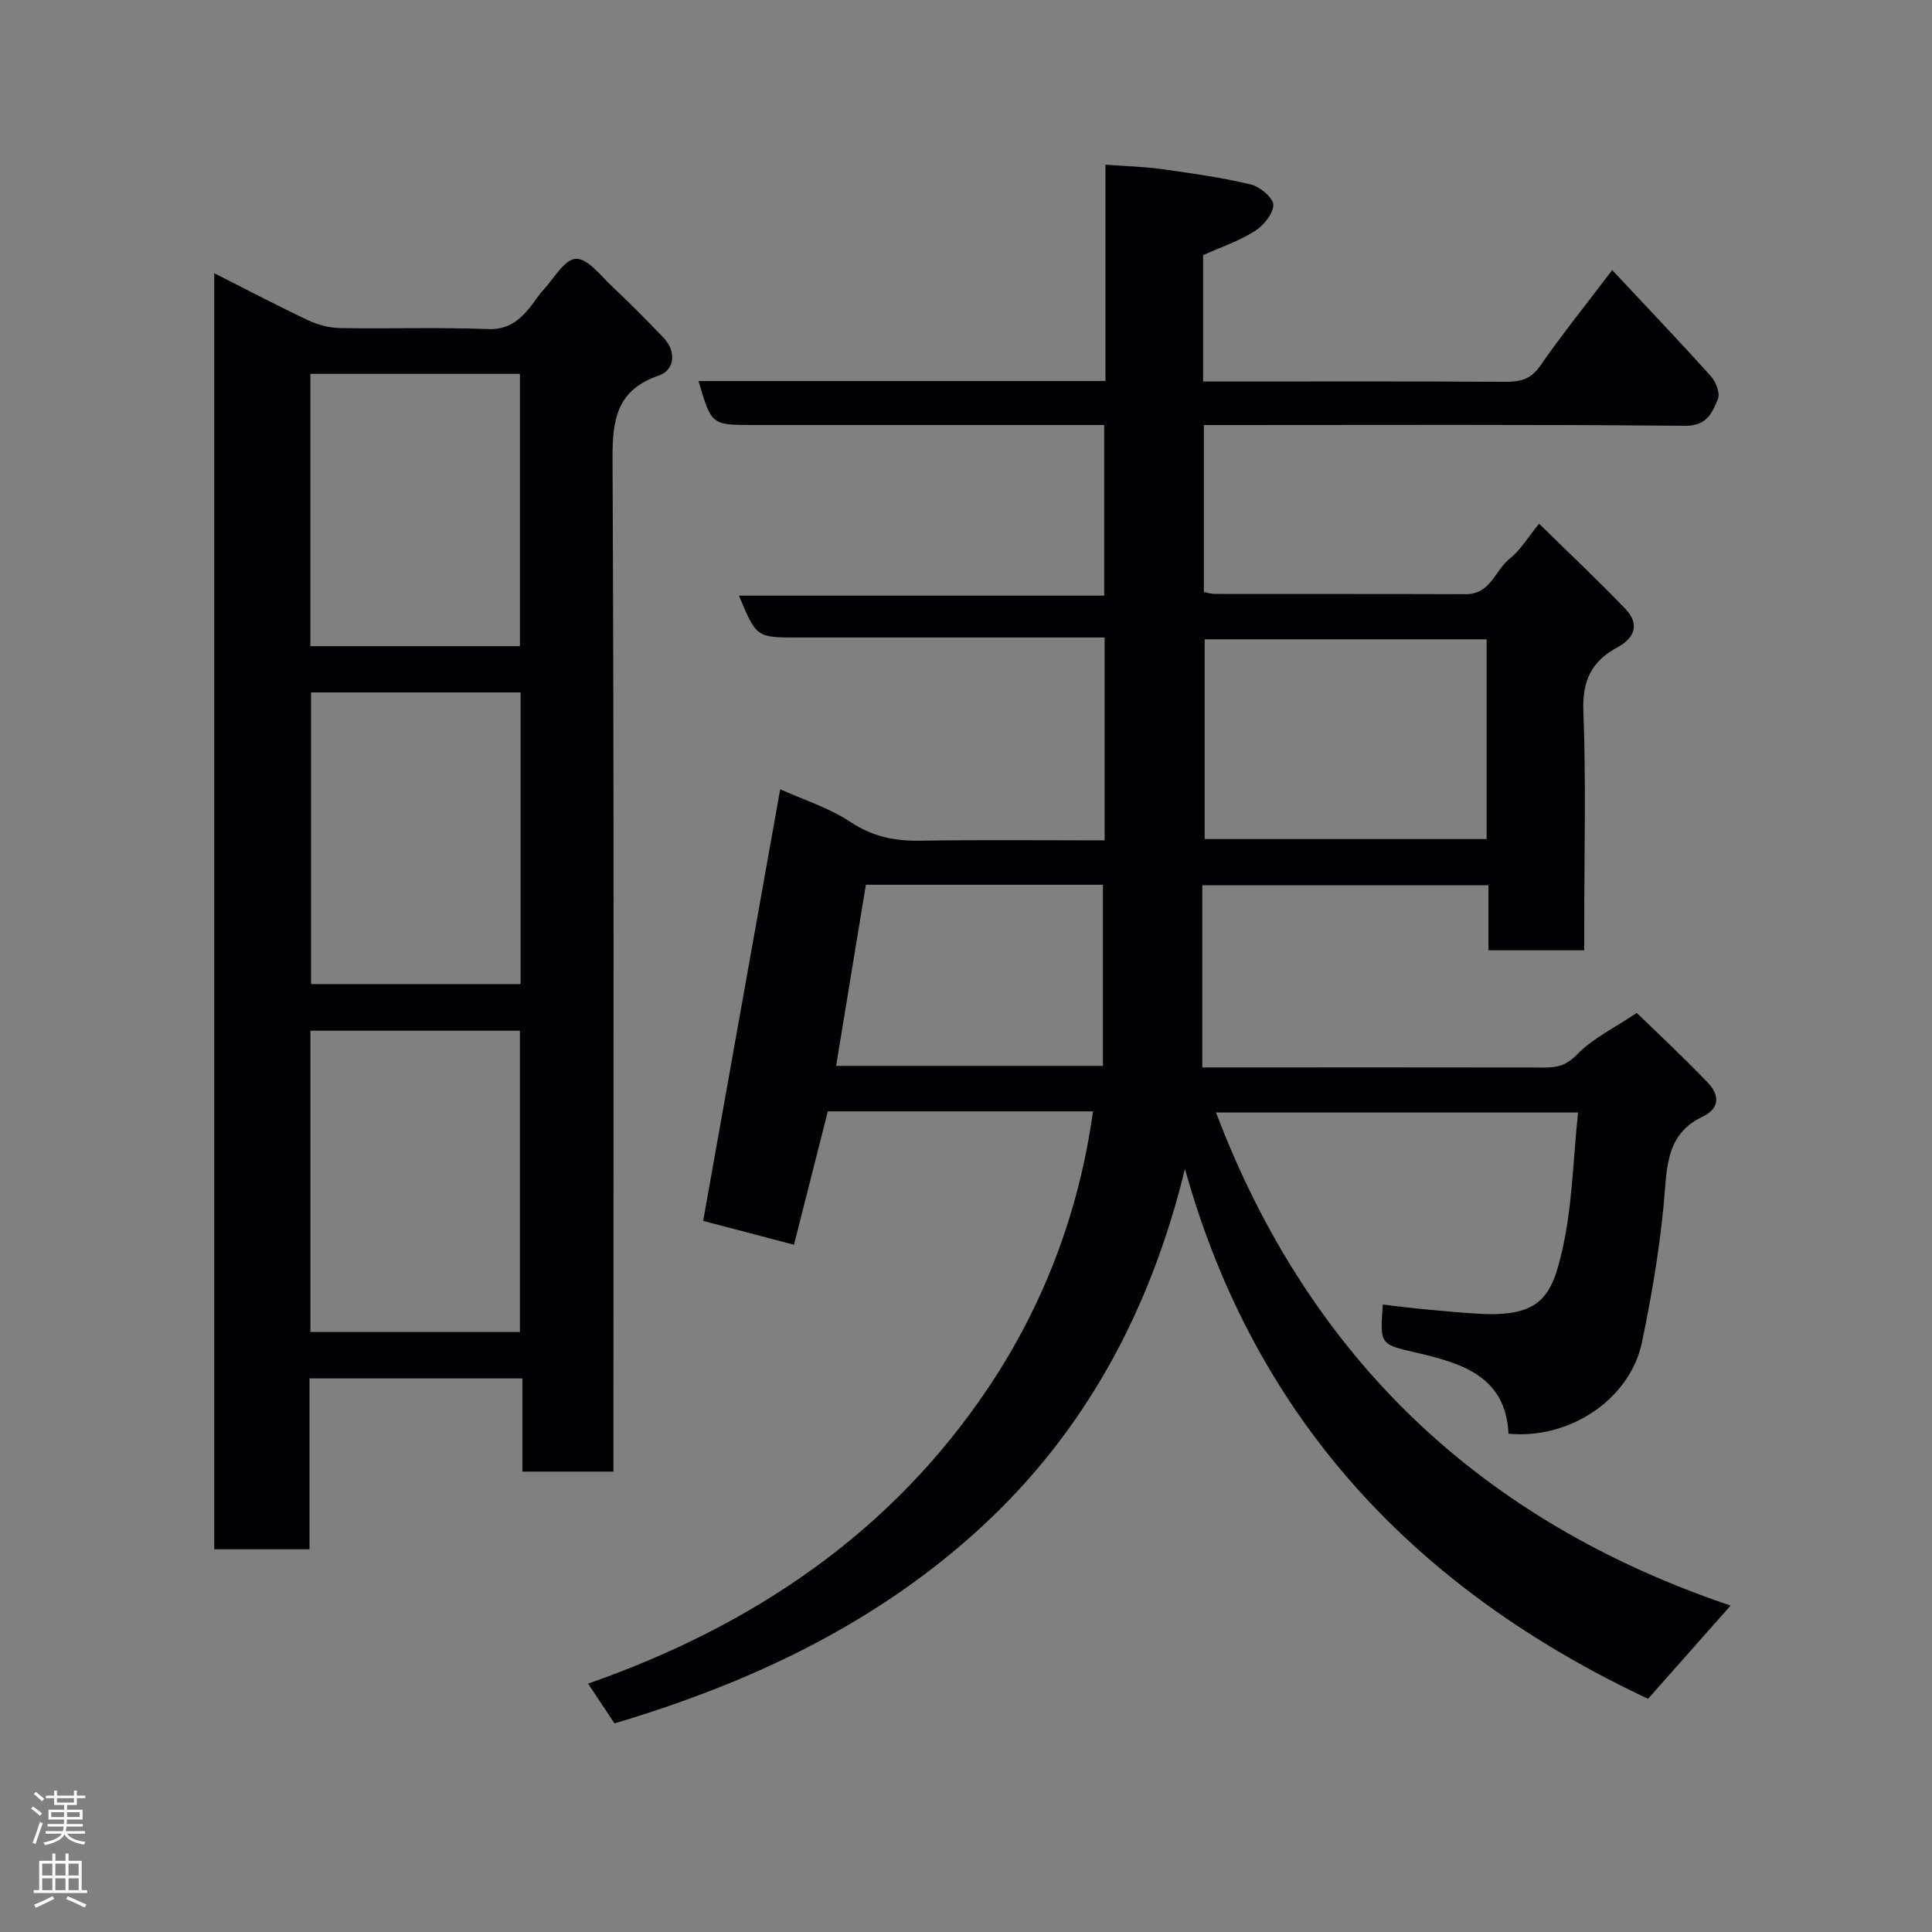 <svg enable-background="new 0 0 400 400" viewBox="0 0 400 400" xmlns="http://www.w3.org/2000/svg"><rect x="0" y="0" width="400" height="400" fill="#808080" stroke="none"/><path d="m127.23 356.81c-1.64-2.47-3.32-4.98-5.48-8.23 34.23-11.97 62.89-31.37 82.95-61.39 11.43-17.09 18.74-36.34 21.59-57.09-18.12 0-36.27 0-54.9 0-2.31 9.11-4.64 18.3-7 27.61-6.75-1.77-12.96-3.4-18.81-4.94 5.34-29.91 10.62-59.52 15.95-89.36 4.65 2.1 10.03 3.79 14.56 6.78 4.57 3.01 9.12 3.96 14.4 3.87 12.63-.21 25.27-.07 38.21-.07 0-14.08 0-27.8 0-42-4.79 0-9.42 0-14.04 0-16.5 0-33 0-49.5 0-8.55 0-8.55 0-12.17-8.67h75.62c0-11.91 0-23.29 0-35.33-1.7 0-3.46 0-5.23 0-22.5 0-45 0-67.5 0-8.57 0-8.59-.01-11.26-9.1h84.25c0-14.97 0-29.57 0-44.8 4.23.32 8.08.42 11.87.95 6.13.86 12.29 1.72 18.29 3.17 1.88.45 4.63 2.82 4.6 4.25-.05 1.89-2.09 4.29-3.92 5.44-3.24 2.03-6.97 3.29-10.62 4.92v26.17h5.28c19 0 38-.06 57 .06 3.13.02 5.44-.34 7.46-3.24 4.64-6.67 9.75-13.02 14.96-19.89 6.9 7.37 13.76 14.56 20.41 21.95 1.04 1.16 1.98 3.54 1.48 4.73-1.18 2.82-2.24 5.6-6.83 5.56-31.32-.3-62.65-.16-93.98-.16-1.79 0-3.58 0-5.62 0v34.56c.7.14 1.47.41 2.24.41 17.33.03 34.66-.02 52 .05 5.12.02 6.04-4.96 9.1-7.38 2.24-1.77 3.77-4.43 6.06-7.22 6.22 6.11 12.19 11.72 17.85 17.62 2.95 3.08 2.08 5.98-1.63 7.98-5.27 2.83-7.29 6.83-7.05 13.14.57 14.81.18 29.66.18 44.49v5.1c-6.75 0-13.02 0-19.83 0 0-4.39 0-8.78 0-13.46-19.81 0-39.08 0-59.25 0v37.71h6.88c21.33 0 42.66-.02 64 .02 2.66 0 4.54-.46 6.71-2.7 3.18-3.29 7.58-5.4 12.36-8.61 3.31 3.22 9.14 8.66 14.67 14.39 2.36 2.44 2.77 5.29-1.08 7.12-6.1 2.89-7.21 7.9-7.68 14.29-.8 10.86-2.6 21.72-4.83 32.4-2.44 11.69-14.83 20.14-27.63 18.92-.59-11.98-9.75-14.62-19.28-16.82-7.34-1.69-7.35-1.67-6.74-9.92 2.66.31 5.31.67 7.97.92 3.93.37 7.85.75 11.79.98 12.99.78 15.25-3.64 17.45-13.43 2.03-9.05 2.18-18.52 3.21-28.23-25.46 0-49.87 0-74.96 0 19.39 51.07 55.07 84.71 106.54 102.09-5.99 6.77-11.57 13.07-17.09 19.3-47.68-22.42-81.28-57.39-95.88-109.71-7.06 28.99-20.43 54.18-42.23 74.23-21.56 19.82-47.43 32.1-75.87 40.57zm180.56-224.45c-19.81 0-39.18 0-58.38 0v41.36h58.38c0-13.86 0-27.45 0-41.36zm-79.44 50.82c-16.26 0-32.53 0-49.08 0-2.06 12.56-4.1 24.99-6.16 37.5h55.24c0-12.55 0-24.77 0-37.5z" fill="#010103"/><path d="m44.36 56.57c6.85 3.46 13.16 6.78 19.61 9.82 2 .94 4.36 1.5 6.57 1.54 10.16.16 20.34-.19 30.49.2 4.14.16 6.47-1.77 8.72-4.52.93-1.14 1.68-2.42 2.67-3.49 2.21-2.39 4.46-6.46 6.82-6.54 2.46-.09 5.18 3.56 7.57 5.8 3.64 3.42 7.16 6.97 10.61 10.59 2.58 2.71 2.36 6.62-1.01 7.78-8.65 2.96-9.63 8.98-9.59 17.17.32 67.83.18 135.67.18 203.5v6.26c-6.35 0-12.4 0-18.84 0 0-6.36 0-12.64 0-19.29-14.75 0-29.14 0-44.08 0v35.37c-6.81 0-13.08 0-19.72 0 0-87.75 0-175.49 0-264.19zm63.28 219.21c0-21.12 0-41.82 0-62.38-14.74 0-29.11 0-43.37 0v62.38zm.14-132.42c-14.77 0-29.15 0-43.38 0v60.38h43.38c0-20.19 0-40.11 0-60.38zm-.13-9.58c0-19.1 0-37.8 0-56.38-14.73 0-29.1 0-43.39 0v56.38z" fill="#010103"/><g fill="#fcfafa"><path d="m6.44 374.46.42-.45c.65.47 1.27.95 1.85 1.44l-.45.49c-.65-.56-1.25-1.06-1.82-1.48m.93 7.33-.63-.26c.55-1.36 1.05-2.8 1.52-4.33.19.1.38.19.59.27-.46 1.29-.95 2.73-1.48 4.32m-.38-10.38.44-.42c.43.34 1.01.82 1.74 1.44l-.49.49c-.53-.51-1.09-1.01-1.69-1.51m2.5.35h1.72v-1.04h.59v1.04h3.52v-1.04h.59v1.04h1.75v.53h-1.75v1.42h-2.03v.97h3.22v2.03h-3.24c0 .35-.01.66-.03.93h3.32v.53h-3.37c-.03.27-.08.58-.15.94h3.96v.53h-3.71c.67.92 1.93 1.48 3.79 1.68-.13.24-.23.44-.29.59-2.13-.38-3.48-1.08-4.04-2.12-.43.97-1.77 1.72-4.03 2.23-.09-.19-.2-.37-.33-.55 2.1-.42 3.37-1.03 3.81-1.83h-3.36v-.53h3.58c.08-.29.13-.61.16-.94h-3.33v-.53h3.39c.02-.27.04-.58.04-.93h-3.23v-2.03h3.25v-.97h-2.07v-1.42h-1.73zm1.12 3.44v1h2.65c.01-.3.02-.44.01-.4v-.25-.35zm1.19-2h3.52v-.91h-3.52zm4.71 2h-2.63v.59c0 .16-.01.28-.01.4h2.64z"/><path d="m13.56 383.74h.63v1.52h2.72v6.07h1.13v.6h-11.06v-.6h1.13v-6.07h2.73v-1.52h.63v1.52h2.1v-1.52zm-2.69 8.83.38.56c-1.24.63-2.53 1.25-3.85 1.85-.1-.21-.21-.42-.34-.63 1.36-.55 2.63-1.15 3.81-1.78m-2.13-4.27h2.1v-2.45h-2.1zm0 3.04h2.1v-2.46h-2.1zm2.72-3.04h2.1v-2.45h-2.1zm0 3.04h2.1v-2.46h-2.1zm6.07 3.6c-1.41-.71-2.7-1.3-3.86-1.78l.35-.56c1.45.62 2.75 1.19 3.88 1.72zm-1.25-9.09h-2.1v2.45h2.1zm-2.09 5.49h2.1v-2.46h-2.1z"/></g></svg>